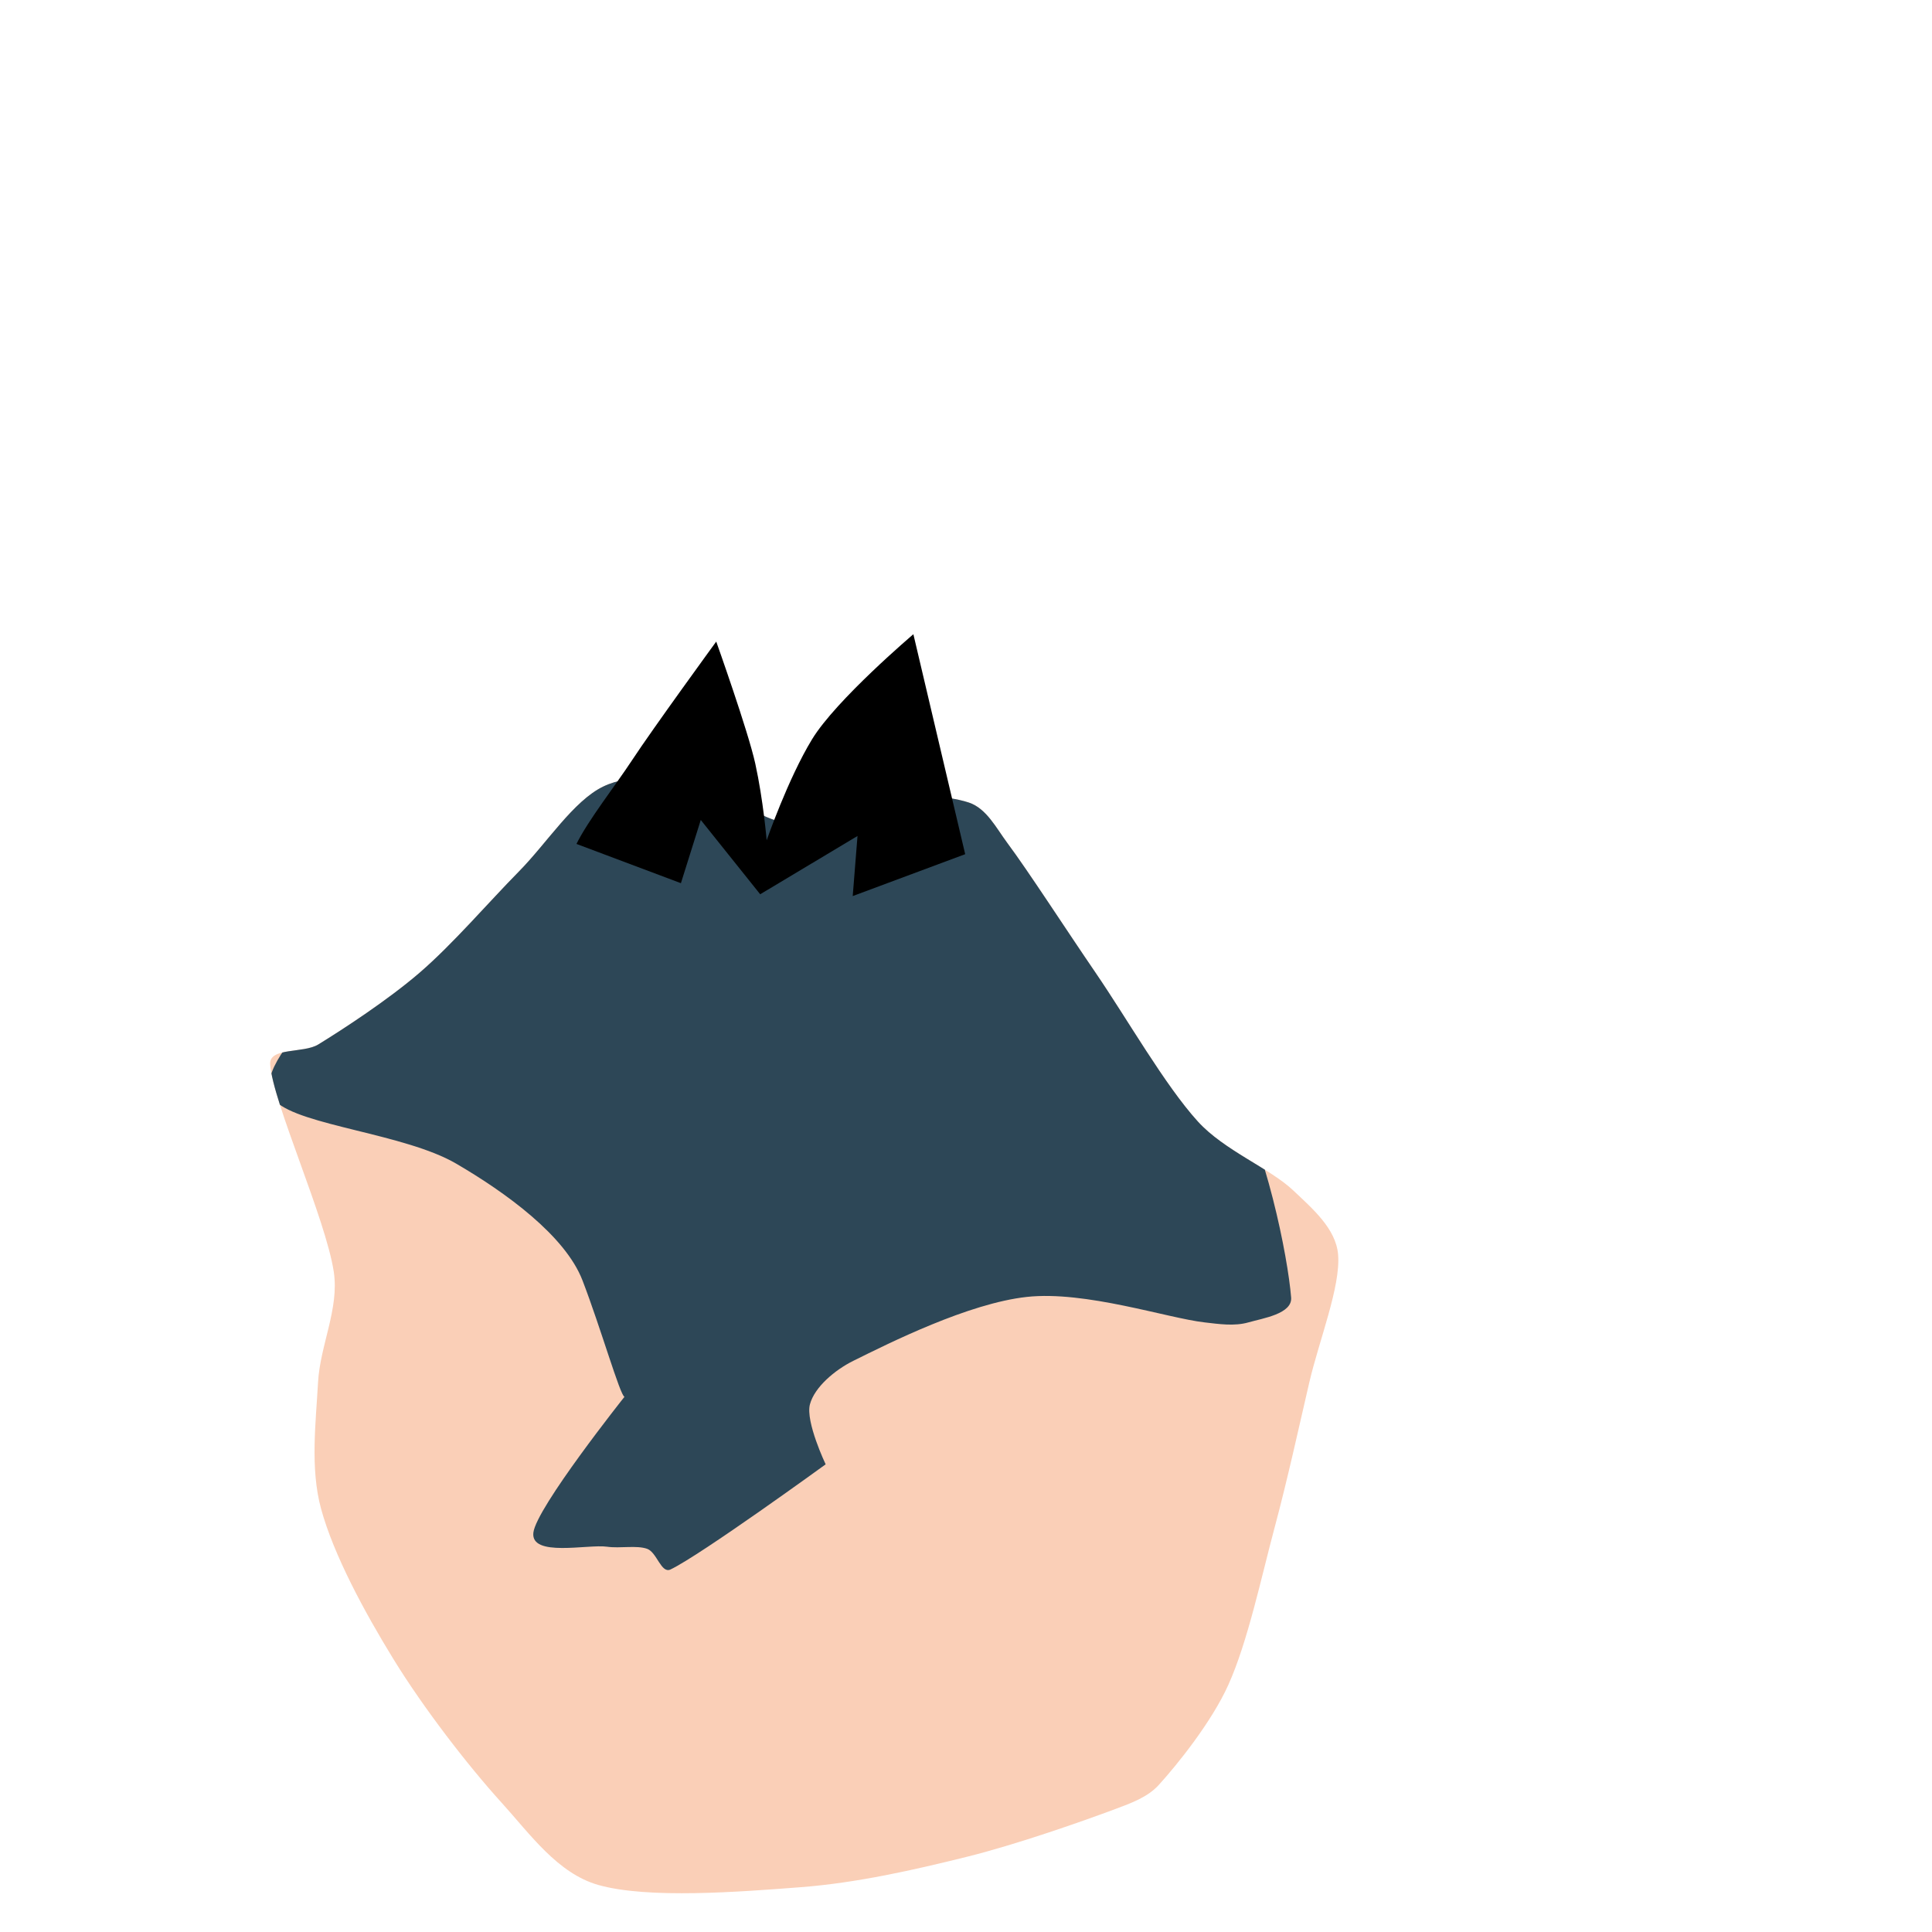 <?xml version="1.0" encoding="UTF-8" standalone="no"?>
<!DOCTYPE svg PUBLIC "-//W3C//DTD SVG 1.1//EN" "http://www.w3.org/Graphics/SVG/1.1/DTD/svg11.dtd">
<svg width="100%" height="100%" viewBox="0 0 1024 1024" version="1.1" xmlns="http://www.w3.org/2000/svg" xmlns:xlink="http://www.w3.org/1999/xlink" xml:space="preserve" xmlns:serif="http://www.serif.com/" style="fill-rule:evenodd;clip-rule:evenodd;stroke-linejoin:round;stroke-miterlimit:2;">
    <g id="NUIT-V2" serif:id="NUIT V2" transform="matrix(0.359,0,0,0.359,-15.975,-32.64)">
        <g id="_05-visage-interieur-cheveux" serif:id="05 visage interieur cheveux">
            <g id="Calque2">
                <path d="M443.361,1662.3C447.2,1718.26 525.532,1890.47 537.31,1968.77C545.49,2023.14 516.985,2077.17 514.031,2132.08C510.896,2190.35 502.171,2258.45 518.501,2318.39C537.031,2386.4 582.281,2470.25 625.213,2540.15C669.635,2612.48 734.574,2696.74 785.036,2752.36C827.058,2798.68 867.799,2856.89 927.986,2873.88C1001.64,2894.67 1136.25,2884.06 1226.94,2877.12C1309.81,2870.77 1394.78,2851.45 1472.18,2832.2C1546.68,2813.68 1644.23,2779.29 1691.4,2761.64C1714.17,2753.12 1738.84,2744.28 1755.2,2726.29C1782.98,2695.72 1833.43,2633.05 1858.08,2578.24C1886.64,2514.74 1906.64,2419.66 1926.54,2345.31C1945.44,2274.72 1961.91,2199.12 1977.49,2132.08C1992.12,2069.18 2023.98,1990.34 2020.04,1943.07C2016.84,1904.71 1981.77,1874.95 1953.84,1848.46C1919.32,1815.72 1851.88,1789.52 1812.92,1746.61C1764.28,1693.04 1708.88,1595.6 1662.01,1527.07C1618.39,1463.3 1562.84,1377.29 1531.68,1335.42C1515.33,1313.44 1501.03,1284.6 1475.07,1275.84C1441,1264.35 1371.8,1261.5 1327.28,1266.48C1285.66,1271.14 1249.74,1308.57 1207.96,1305.75C1165.97,1302.91 1120.82,1258.4 1075.34,1249.47C1029.85,1240.54 977.156,1231.78 935.057,1252.15C890.933,1273.5 851.95,1335.64 810.59,1377.58C765.401,1423.4 713.308,1484.5 663.922,1527.07C617.63,1566.97 551.035,1610.47 514.274,1633.01C492.471,1646.38 441.61,1636.79 443.361,1662.3Z" style="fill:rgb(250,207,183);"/>
                <clipPath id="_clip1">
                    <path d="M443.361,1662.3C447.2,1718.26 525.532,1890.47 537.31,1968.77C545.49,2023.14 516.985,2077.17 514.031,2132.08C510.896,2190.35 502.171,2258.45 518.501,2318.39C537.031,2386.4 582.281,2470.25 625.213,2540.15C669.635,2612.48 734.574,2696.74 785.036,2752.36C827.058,2798.68 867.799,2856.89 927.986,2873.88C1001.64,2894.67 1136.25,2884.06 1226.94,2877.12C1309.81,2870.77 1394.78,2851.45 1472.18,2832.2C1546.68,2813.68 1644.23,2779.29 1691.4,2761.64C1714.17,2753.12 1738.84,2744.28 1755.2,2726.29C1782.98,2695.72 1833.43,2633.05 1858.08,2578.24C1886.64,2514.74 1906.64,2419.66 1926.54,2345.31C1945.44,2274.72 1961.91,2199.12 1977.49,2132.08C1992.12,2069.18 2023.98,1990.34 2020.04,1943.07C2016.84,1904.71 1981.77,1874.95 1953.84,1848.46C1919.32,1815.72 1851.88,1789.52 1812.92,1746.61C1764.28,1693.04 1708.88,1595.6 1662.01,1527.07C1618.39,1463.3 1562.84,1377.29 1531.68,1335.42C1515.33,1313.44 1501.03,1284.6 1475.07,1275.84C1441,1264.35 1371.8,1261.5 1327.28,1266.48C1285.66,1271.14 1249.74,1308.57 1207.96,1305.75C1165.97,1302.91 1120.82,1258.4 1075.34,1249.47C1029.85,1240.54 977.156,1231.78 935.057,1252.15C890.933,1273.5 851.95,1335.64 810.59,1377.58C765.401,1423.4 713.308,1484.5 663.922,1527.07C617.63,1566.97 551.035,1610.47 514.274,1633.01C492.471,1646.38 441.61,1636.79 443.361,1662.3Z"/>
                </clipPath>
                <g clip-path="url(#_clip1)">
                    <path d="M451.564,1716.9C487.878,1752.66 642.492,1764.81 717.97,1808.86C791.065,1851.51 878.968,1915.15 904.432,1981.18C931.205,2050.6 960.123,2151.61 966.484,2153.12C966.484,2153.12 836.264,2316.84 831.953,2353.72C827.672,2390.35 912.613,2370.47 940.618,2374.45C960.236,2377.23 984.34,2371.98 999.979,2377.58C1014.42,2382.75 1020.59,2414.61 1034.45,2408.04C1078.37,2387.25 1263.47,2252.83 1263.47,2252.83C1263.47,2252.83 1233.46,2189.74 1240.26,2164.27C1247.06,2138.81 1277.17,2113.46 1304.26,2100.05C1357.62,2073.61 1474.09,2015.13 1560.48,2005.66C1646.87,1996.19 1768.04,2036.97 1822.59,2043.23C1844.18,2045.71 1866.89,2049.23 1887.77,2043.23C1909.12,2037.11 1952.63,2030.7 1950.7,2006.48C1945.95,1947.1 1913.94,1783.28 1859.28,1686.9C1796.1,1575.5 1646.68,1412.31 1571.61,1338.06C1526.74,1293.68 1471.59,1247.96 1408.83,1241.37C1337.06,1233.83 1215.52,1295.01 1140.98,1292.83C1077.45,1290.97 1023.93,1216.06 961.56,1228.3C891.897,1241.96 796.116,1316.84 722.997,1374.83C646.084,1435.83 545.322,1537.29 500.083,1594.31C472.765,1628.73 420.248,1686.06 451.564,1716.9Z" style="fill:rgb(45,71,87);"/>
                </g>
            </g>
            <path id="cheveux-devant" serif:id="cheveux devant" d="M895.586,1336.88C913.087,1301.58 953.099,1250.66 977.377,1213.69C1008.44,1166.4 1101.93,1038.13 1101.93,1038.13C1101.93,1038.13 1148.99,1170.12 1159.57,1218.27C1171.45,1272.37 1176.39,1331.53 1176.39,1331.53C1176.39,1331.53 1207.79,1240.81 1243.37,1182.43C1278.94,1124.05 1392.99,1027.28 1392.99,1027.28L1469.48,1352.02L1303.44,1413.86L1310.51,1325.16L1166.84,1411.19L1079.1,1301.49L1049.79,1394.83L895.586,1336.88Z"/>
        </g>
    </g>
</svg>
